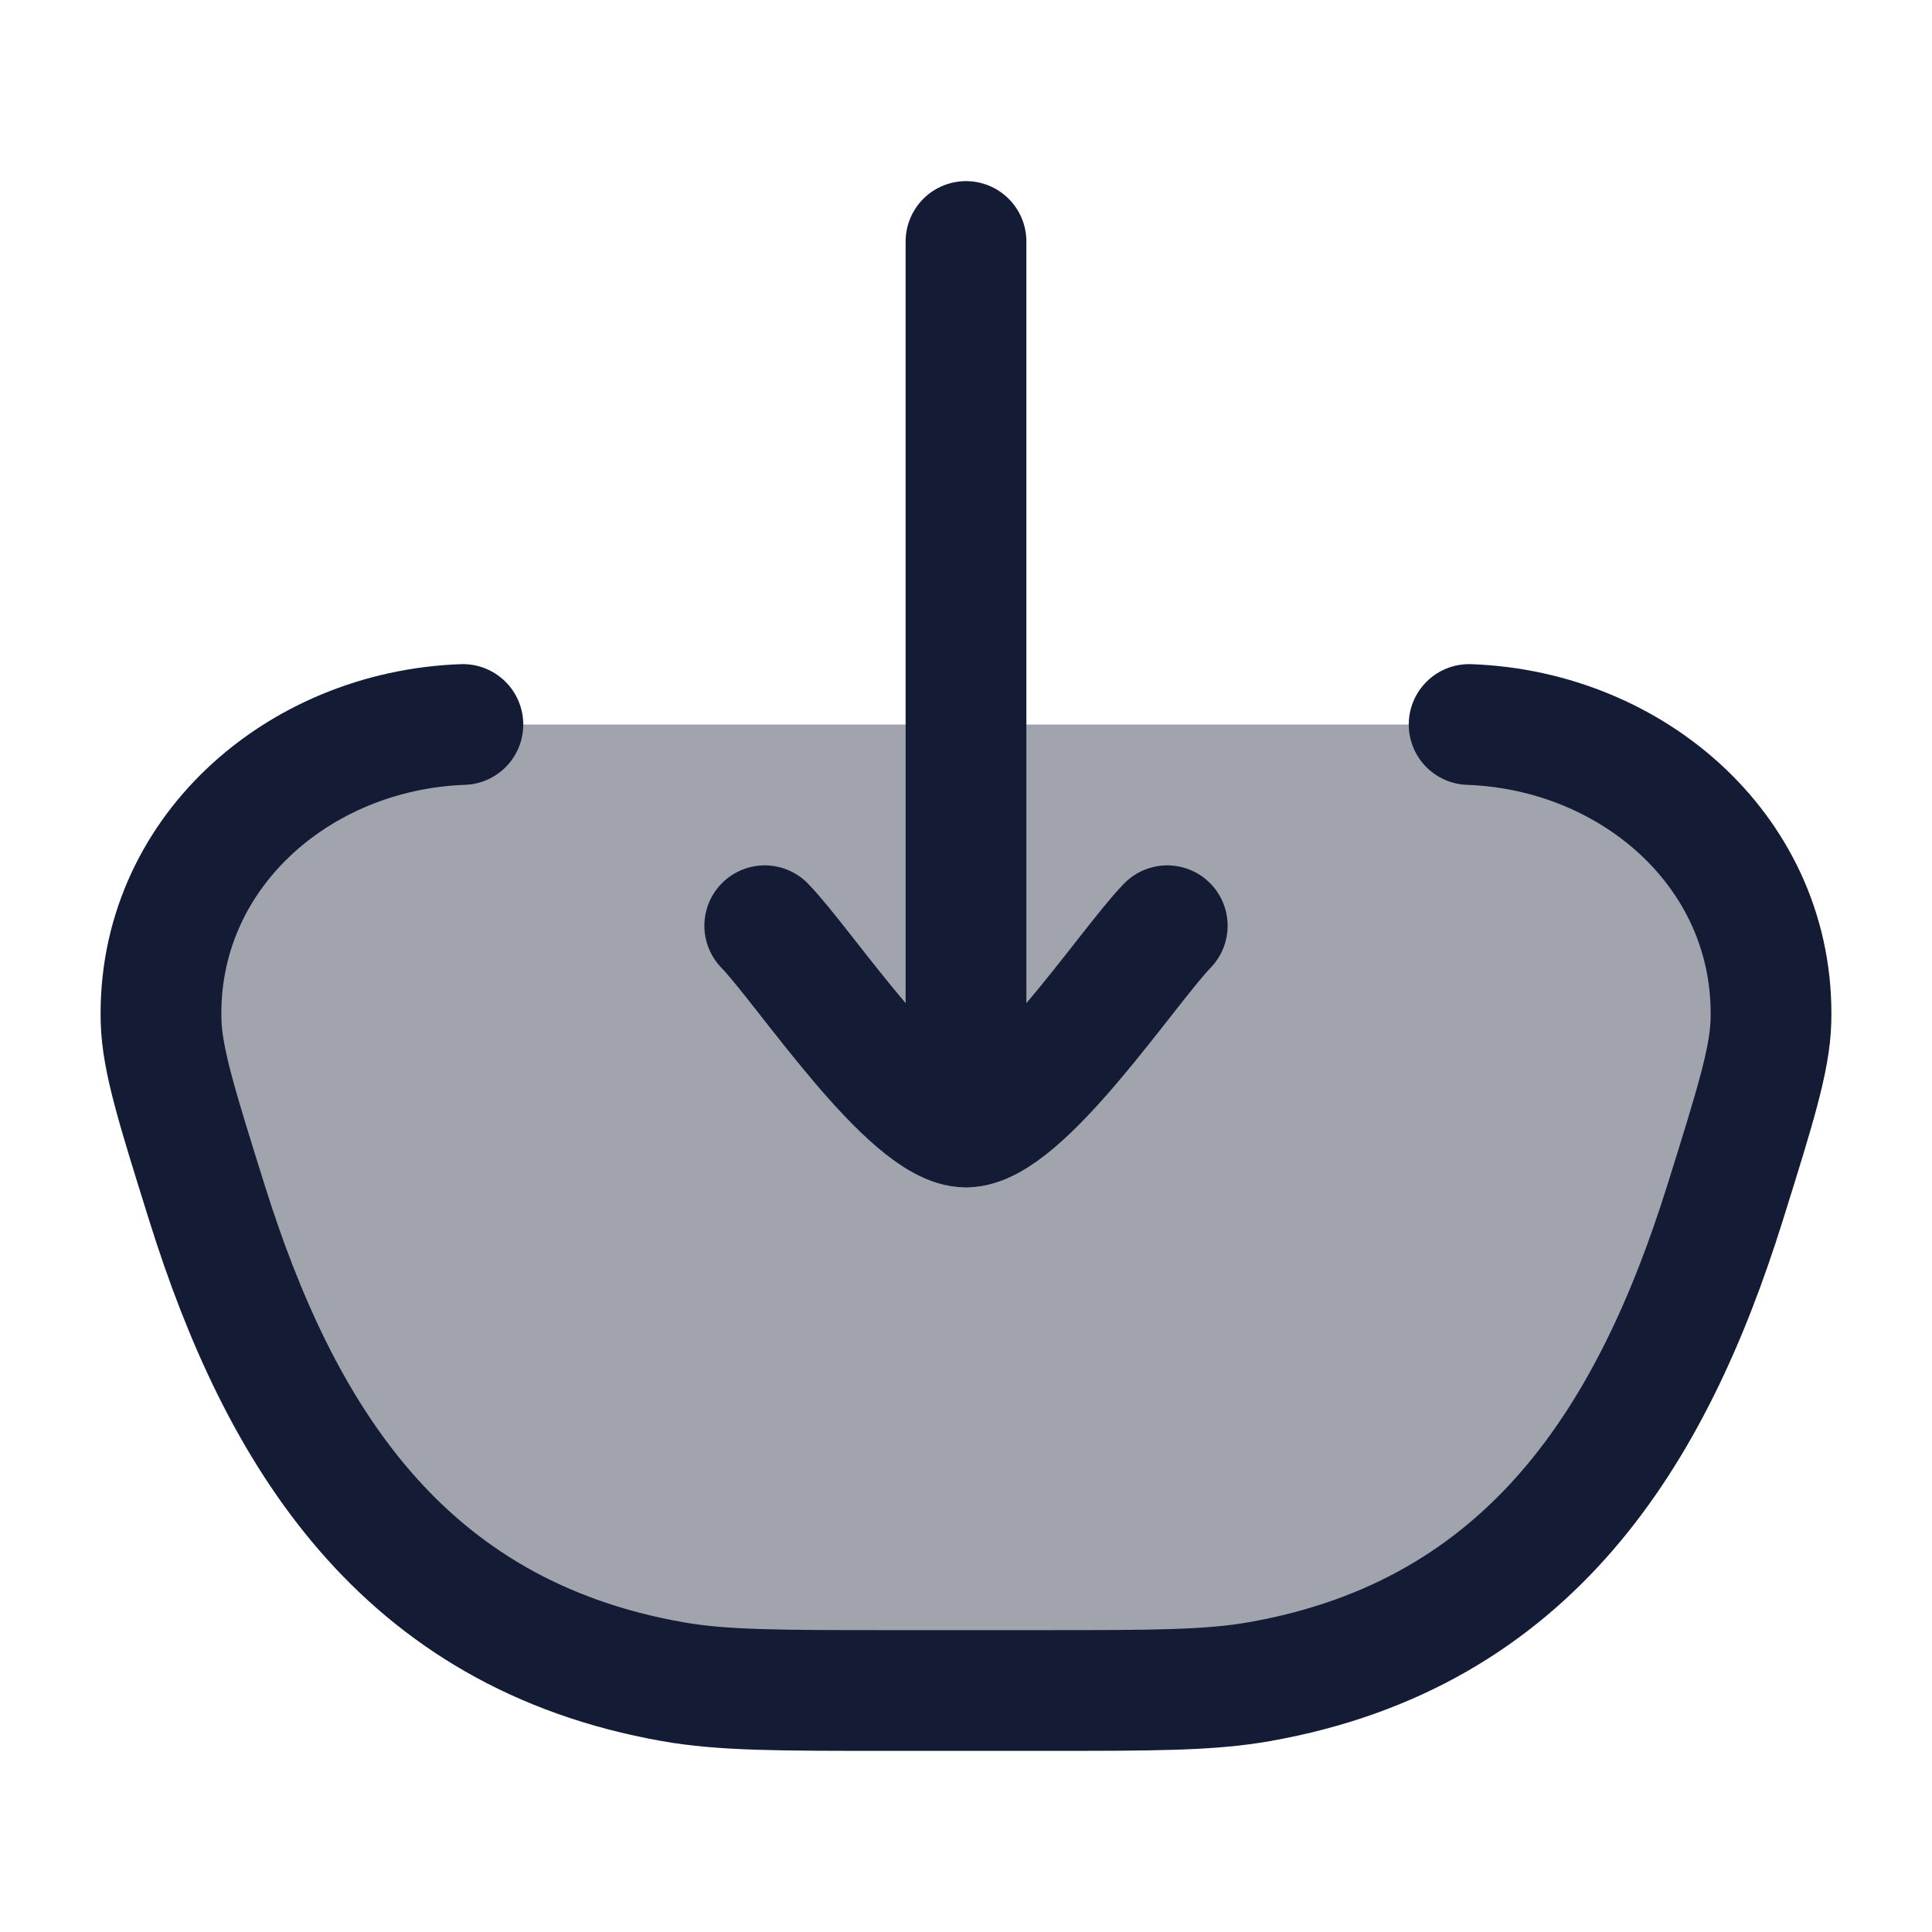 <svg width="24" height="24" viewBox="0 0 24 24" fill="none" xmlns="http://www.w3.org/2000/svg">
<path opacity="0.4" d="M11.07 21H12.93C14.327 21 15.025 21 15.646 20.89C19.023 20.294 20.53 17.81 21.427 14.949C21.799 13.76 21.986 13.165 21.999 12.684C22.055 10.617 20.308 9.074 18.25 9H5.75C3.692 9.074 1.945 10.617 2.001 12.684C2.014 13.165 2.201 13.76 2.573 14.949C3.47 17.81 4.977 20.294 8.354 20.89C8.975 21 9.673 21 11.07 21Z" fill="#141B34"/>
<path d="M18.25 9C20.308 9.074 22.055 10.617 21.999 12.684C21.986 13.165 21.799 13.76 21.427 14.949C20.53 17.81 19.023 20.294 15.646 20.89C15.025 21 14.327 21 12.93 21H11.07C9.673 21 8.975 21 8.354 20.89C4.977 20.294 3.47 17.81 2.573 14.949C2.201 13.76 2.014 13.165 2.001 12.684C1.945 10.617 3.692 9.074 5.75 9" stroke="#141B34" stroke-width="1.5" stroke-linecap="round"/>
<path d="M12 14L12 3M12 14C11.3 14 9.992 12.006 9.5 11.5M12 14C12.7 14 14.008 12.006 14.5 11.5" stroke="#141B34" stroke-width="1.5" stroke-linecap="round" stroke-linejoin="round"/>
</svg>

